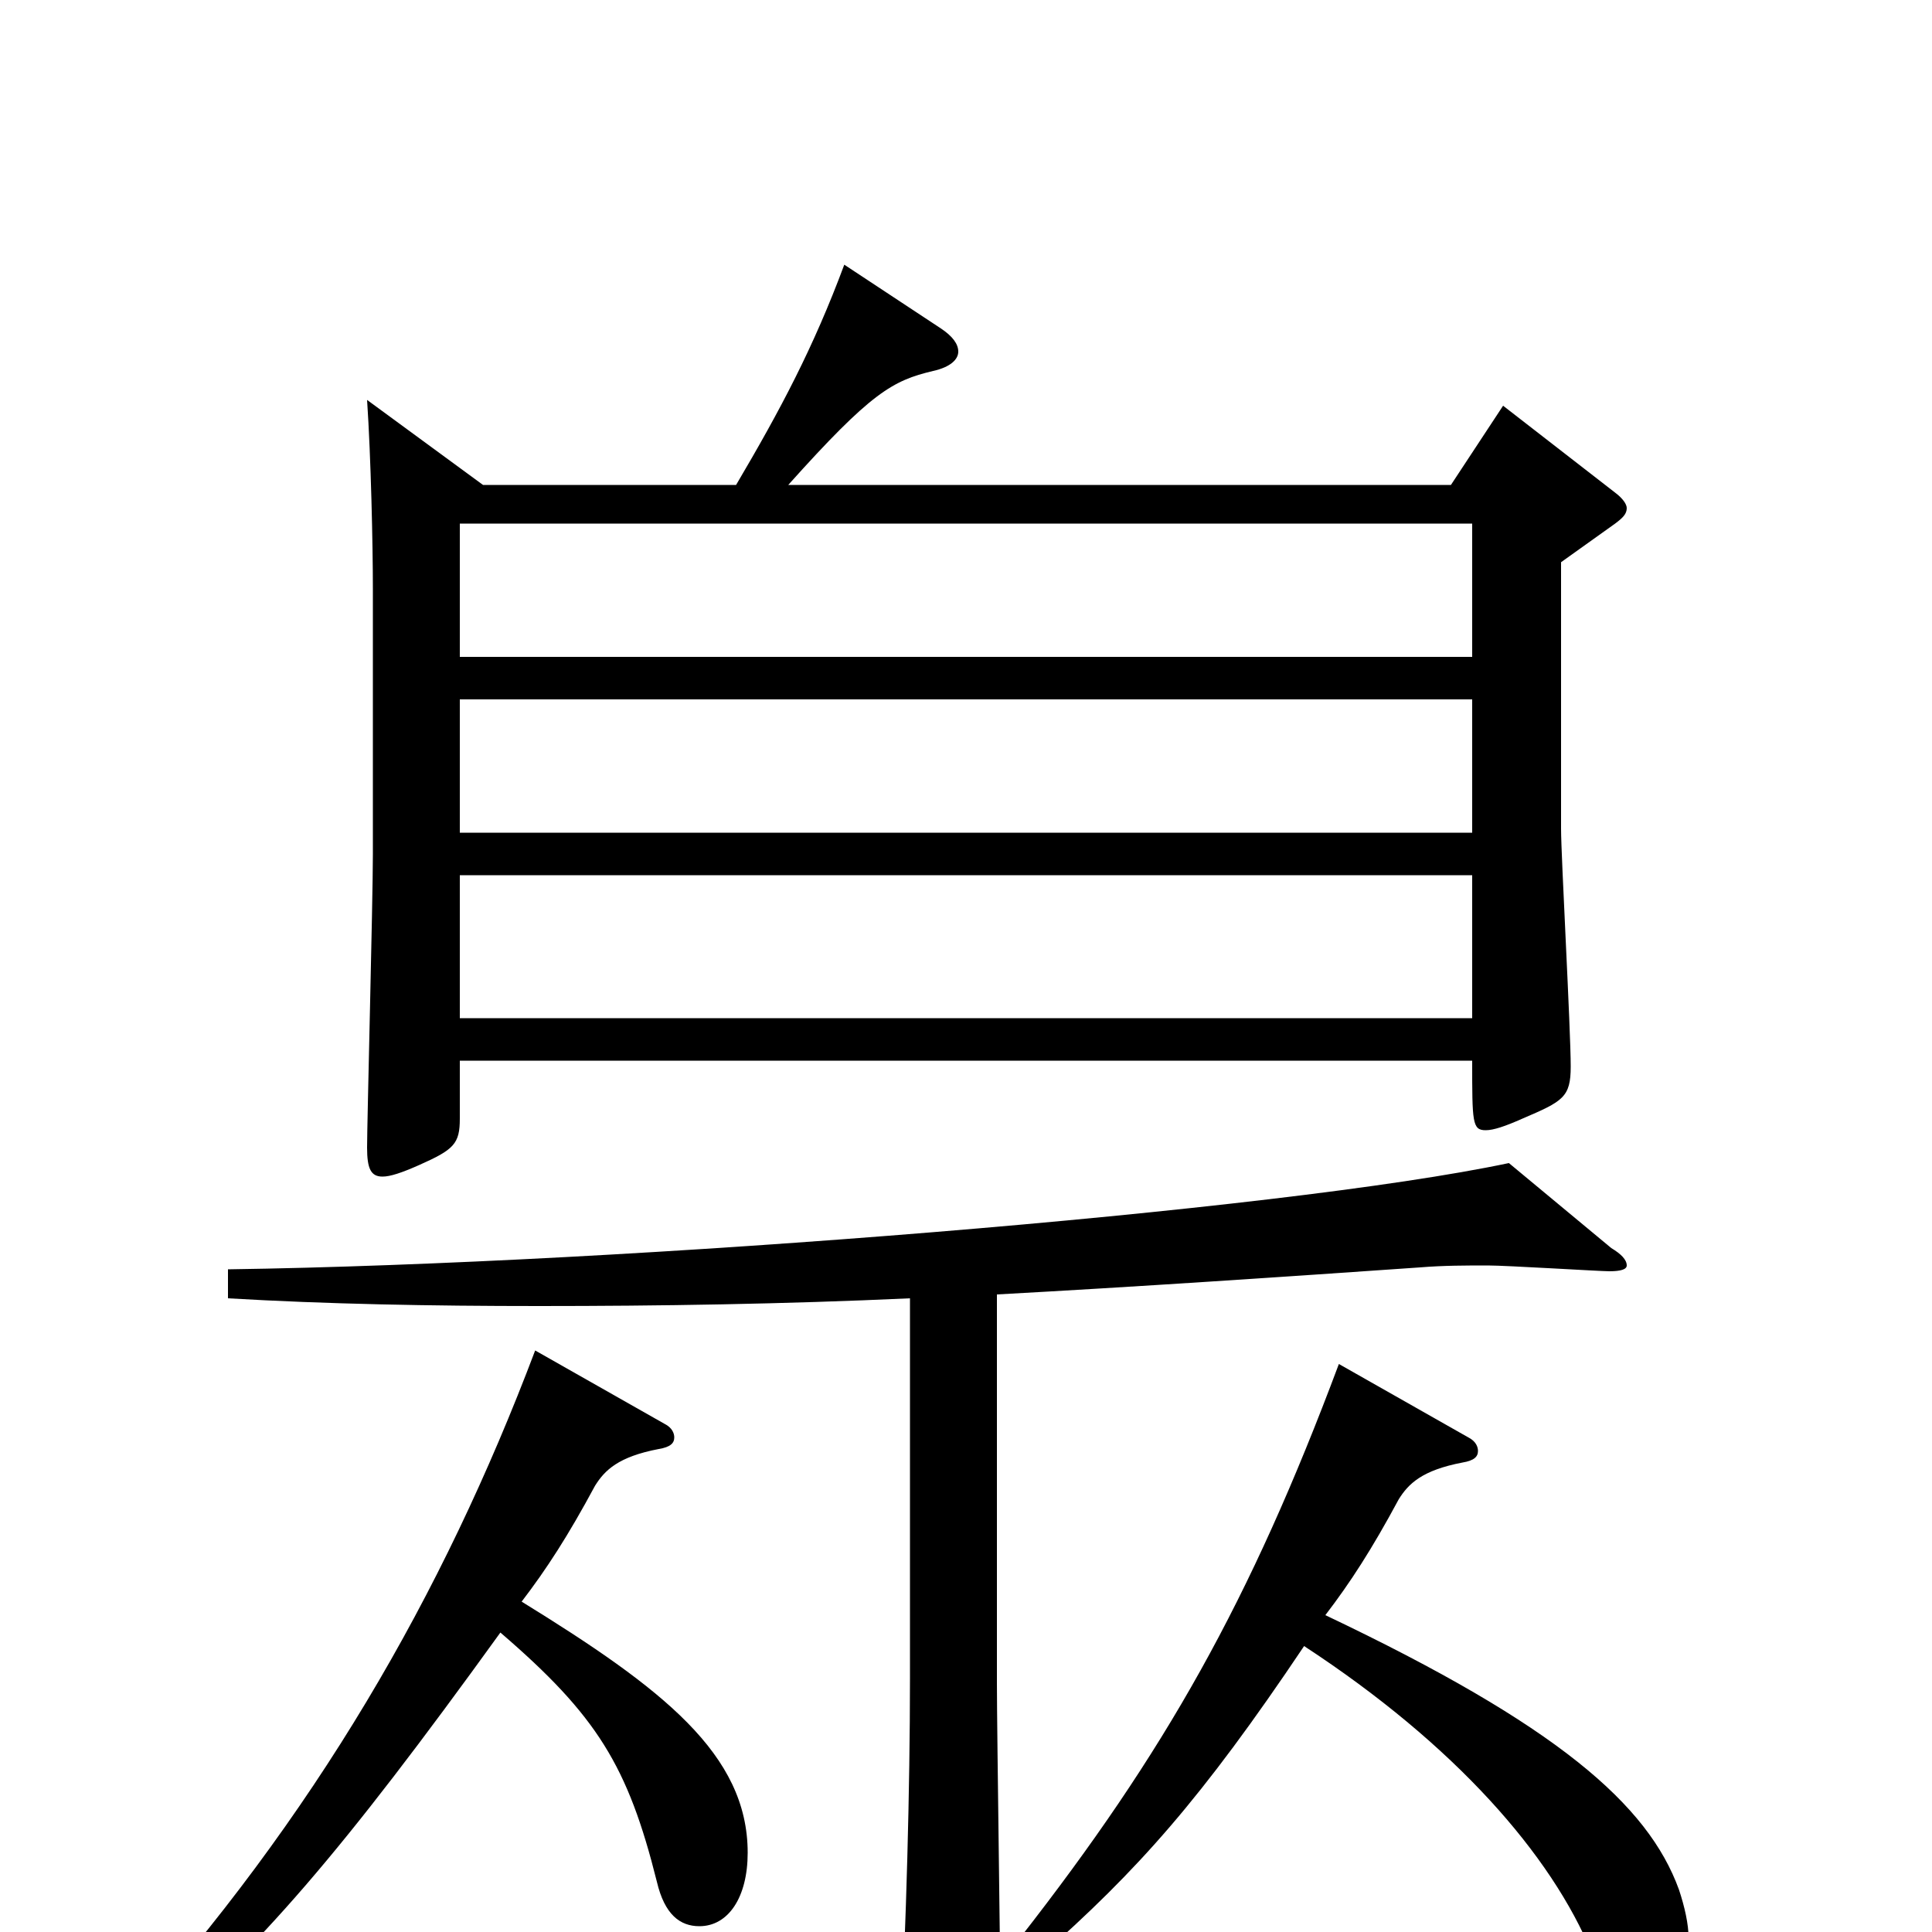 <svg xmlns="http://www.w3.org/2000/svg" viewBox="0 -1000 1000 1000">
	<path fill="#000000" d="M238 -473V-547H762V-473ZM762 -569H238V-638H762ZM250 -749L190 -793C192 -763 193 -718 193 -695V-558C193 -534 190 -419 190 -406C190 -395 192 -391 198 -391C202 -391 208 -393 217 -397C235 -405 238 -408 238 -421V-451H762C762 -419 762 -415 769 -415C773 -415 779 -417 788 -421C809 -430 813 -432 813 -448C813 -467 808 -557 808 -571V-709L836 -729C840 -732 842 -734 842 -737C842 -739 840 -742 836 -745L778 -790L751 -749H408C451 -797 462 -803 483 -808C492 -810 496 -814 496 -818C496 -822 493 -826 487 -830L437 -863C421 -820 404 -788 381 -749ZM238 -729H762V-660H238ZM781 -398C663 -373 326 -346 118 -343V-328C169 -325 223 -324 279 -324C341 -324 406 -325 471 -328V-131C471 -74 469 -3 466 55C466 61 465 66 465 70C465 82 467 87 474 87C478 87 485 85 494 81C515 72 518 68 518 55C518 26 516 -103 516 -129V-330C589 -334 663 -339 735 -344C747 -345 759 -345 770 -345C780 -345 828 -342 833 -342C839 -342 842 -343 842 -345C842 -348 839 -351 834 -354ZM277 -301C229 -174 163 -60 64 50L74 60C135 7 176 -40 259 -155C309 -112 325 -86 340 -26C344 -9 352 -3 362 -3C377 -3 387 -18 387 -41C387 -92 343 -126 270 -171C283 -188 294 -205 308 -231C313 -239 320 -246 341 -250C347 -251 349 -253 349 -256C349 -258 348 -261 344 -263ZM693 -294C647 -171 603 -93 528 3L538 13C589 -32 622 -69 675 -148C753 -97 803 -40 824 11C831 27 836 34 846 34C853 34 874 29 874 3C874 -4 872 -13 869 -22C853 -66 806 -107 686 -164C699 -181 710 -198 724 -224C729 -232 736 -239 757 -243C763 -244 765 -246 765 -249C765 -251 764 -254 760 -256Z"/>
</svg>